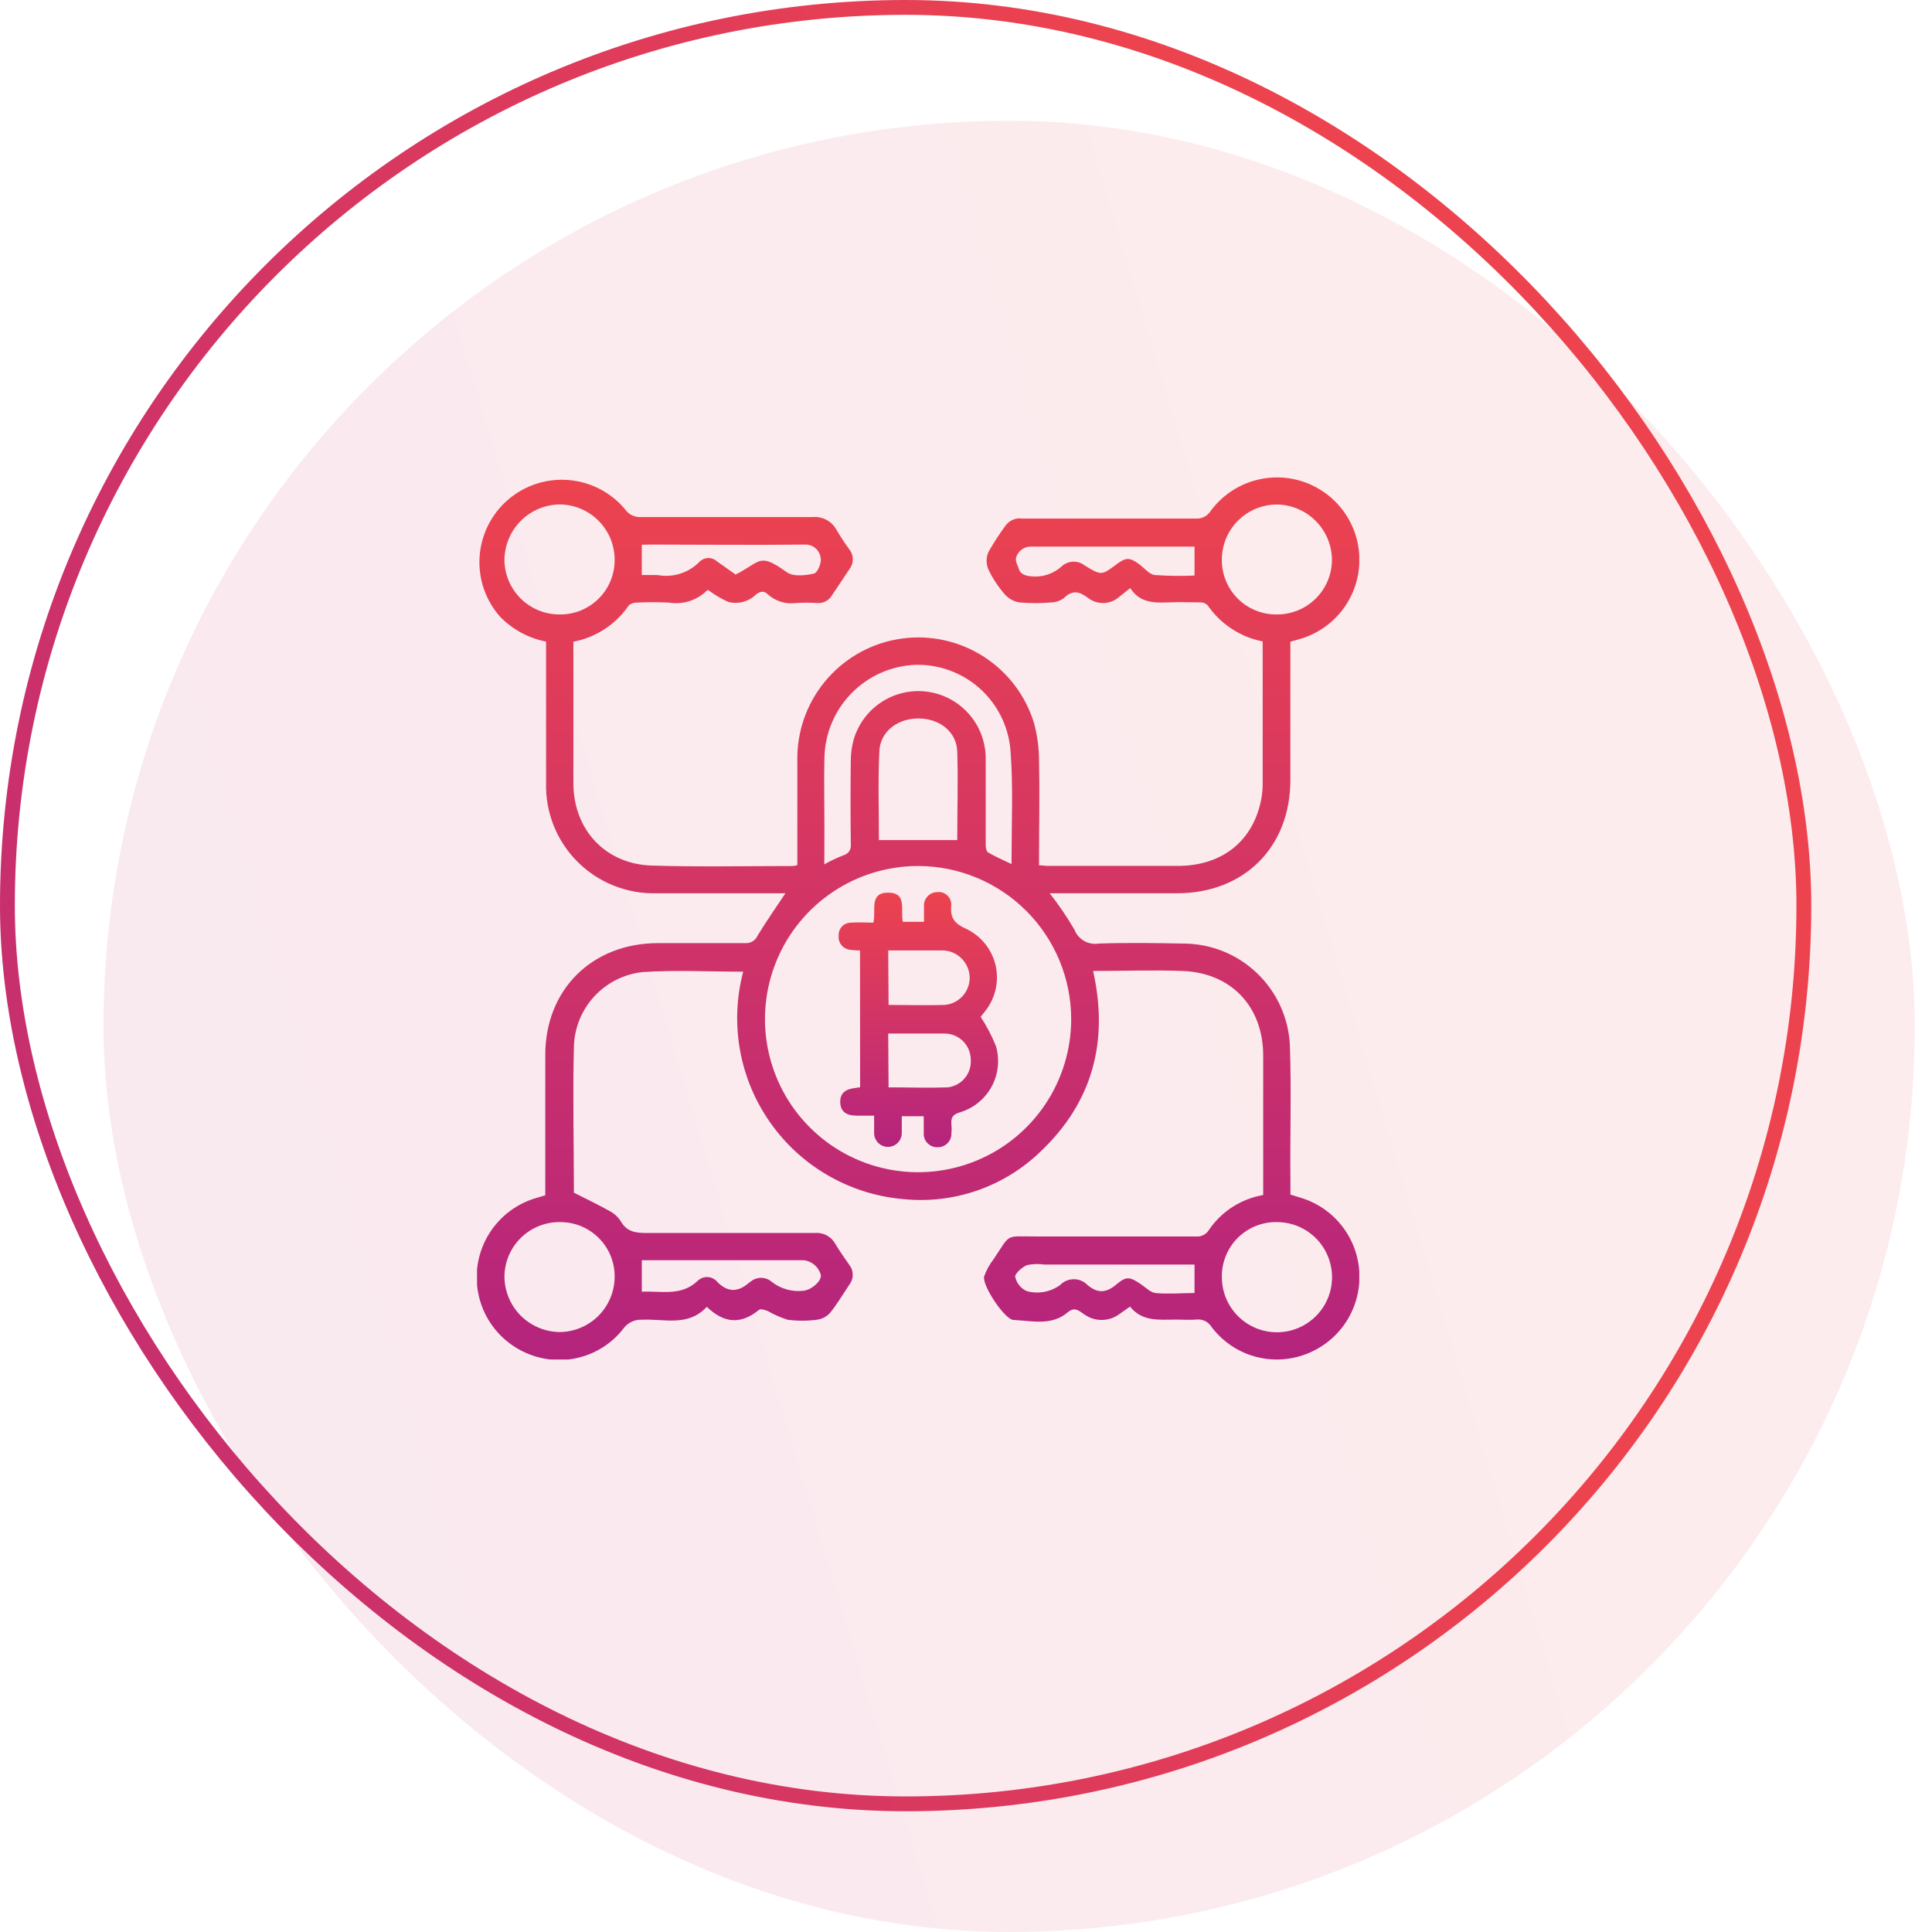 <svg width="81" height="81" viewBox="0 0 81 81" fill="none" xmlns="http://www.w3.org/2000/svg">
<rect x="4.339" y="5.062" width="75.938" height="75.938" rx="37.969" fill="url(#paint0_linear_577_18541)" fill-opacity="0.1"/>
<rect x="0.311" y="0.311" width="75.316" height="75.316" rx="37.658" stroke="url(#paint1_linear_577_18541)" stroke-width="0.622"/>
<g clip-path="url(#clip0_577_18541)">
<path d="M31.159 40.738C29.733 40.738 28.324 40.661 26.93 40.756C26.154 40.842 25.436 41.207 24.909 41.782C24.382 42.357 24.081 43.103 24.061 43.883C24.01 45.945 24.061 48.007 24.061 50.003C24.587 50.27 25.083 50.507 25.565 50.777C25.752 50.876 25.911 51.022 26.025 51.2C26.288 51.664 26.682 51.697 27.152 51.693C29.488 51.693 31.823 51.693 34.159 51.693C34.331 51.677 34.505 51.711 34.658 51.792C34.811 51.873 34.937 51.997 35.02 52.149C35.203 52.459 35.414 52.751 35.619 53.047C35.706 53.162 35.752 53.302 35.752 53.447C35.752 53.591 35.706 53.731 35.619 53.846C35.349 54.248 35.104 54.667 34.801 55.043C34.657 55.203 34.46 55.306 34.247 55.331C33.84 55.384 33.428 55.384 33.02 55.331C32.731 55.239 32.452 55.117 32.188 54.966C32.079 54.923 31.9 54.864 31.823 54.915C31.072 55.532 30.364 55.495 29.634 54.788C28.849 55.642 27.838 55.28 26.912 55.331C26.763 55.323 26.615 55.352 26.48 55.416C26.346 55.48 26.229 55.576 26.142 55.696C25.693 56.276 25.069 56.696 24.363 56.893C23.657 57.09 22.906 57.054 22.222 56.791C21.542 56.533 20.959 56.068 20.558 55.461C20.157 54.853 19.958 54.135 19.988 53.408C20.018 52.681 20.277 51.981 20.727 51.41C21.177 50.838 21.796 50.422 22.496 50.222L22.861 50.113V49.635C22.861 47.832 22.861 46.033 22.861 44.23C22.861 41.49 24.82 39.552 27.565 39.541C28.795 39.541 30.024 39.541 31.254 39.541C31.361 39.548 31.467 39.521 31.558 39.465C31.649 39.409 31.72 39.326 31.762 39.227C32.126 38.629 32.528 38.056 32.929 37.45H27.543C26.93 37.469 26.32 37.363 25.749 37.138C25.179 36.913 24.66 36.574 24.225 36.142C23.79 35.71 23.447 35.194 23.218 34.625C22.989 34.056 22.879 33.447 22.894 32.834C22.894 31.009 22.894 29.184 22.894 27.36V26.9C22.163 26.757 21.492 26.395 20.971 25.863C20.667 25.521 20.434 25.121 20.285 24.688C20.137 24.255 20.077 23.797 20.107 23.34C20.138 22.883 20.259 22.436 20.463 22.027C20.667 21.617 20.951 21.252 21.298 20.953C21.645 20.654 22.047 20.426 22.483 20.284C22.918 20.142 23.377 20.088 23.834 20.125C24.29 20.162 24.735 20.289 25.142 20.499C25.548 20.709 25.909 20.998 26.204 21.349C26.278 21.459 26.38 21.547 26.499 21.604C26.618 21.662 26.75 21.687 26.882 21.678C29.276 21.678 31.674 21.678 34.071 21.678C34.275 21.659 34.48 21.702 34.659 21.8C34.838 21.898 34.984 22.047 35.079 22.229C35.242 22.507 35.42 22.776 35.611 23.035C35.705 23.153 35.756 23.299 35.756 23.449C35.756 23.6 35.705 23.746 35.611 23.864C35.367 24.229 35.126 24.593 34.882 24.958C34.819 25.066 34.726 25.154 34.615 25.212C34.504 25.269 34.379 25.294 34.254 25.283C33.956 25.263 33.657 25.263 33.36 25.283C33.15 25.311 32.938 25.292 32.736 25.229C32.534 25.166 32.349 25.06 32.192 24.918C32.017 24.75 31.867 24.798 31.703 24.918C31.552 25.068 31.365 25.176 31.159 25.232C30.954 25.287 30.738 25.289 30.532 25.236C30.237 25.103 29.958 24.938 29.7 24.743C29.684 24.737 29.667 24.737 29.652 24.743C29.448 24.951 29.196 25.107 28.918 25.198C28.641 25.289 28.346 25.312 28.057 25.265C27.599 25.241 27.14 25.241 26.682 25.265C26.563 25.262 26.448 25.306 26.36 25.385C25.819 26.179 24.984 26.725 24.04 26.904V29.524C24.04 30.618 24.04 31.731 24.04 32.837C24.04 34.779 25.375 36.227 27.324 36.289C29.273 36.351 31.273 36.308 33.247 36.308C33.308 36.301 33.37 36.288 33.429 36.271V35.87C33.429 34.479 33.429 33.085 33.429 31.695C33.453 30.488 33.908 29.328 34.711 28.426C35.513 27.524 36.611 26.937 37.808 26.772C39.004 26.607 40.22 26.875 41.237 27.526C42.254 28.178 43.005 29.171 43.355 30.326C43.492 30.841 43.562 31.371 43.563 31.903C43.592 33.22 43.563 34.538 43.563 35.852V36.278C43.706 36.278 43.815 36.304 43.928 36.304C45.753 36.304 47.556 36.304 49.369 36.304C51.183 36.304 52.424 35.333 52.825 33.749C52.897 33.473 52.935 33.189 52.938 32.903C52.938 30.965 52.938 29.027 52.938 27.093C52.938 27.031 52.938 26.969 52.938 26.892C52.001 26.709 51.173 26.165 50.632 25.378C50.59 25.337 50.54 25.305 50.486 25.284C50.431 25.263 50.373 25.253 50.314 25.254C49.891 25.254 49.471 25.236 49.048 25.254C48.417 25.276 47.789 25.298 47.388 24.655L46.928 25.02C46.751 25.179 46.526 25.271 46.289 25.282C46.052 25.293 45.819 25.221 45.629 25.079C45.264 24.798 44.965 24.714 44.6 25.079C44.441 25.195 44.249 25.257 44.052 25.258C43.619 25.296 43.183 25.296 42.749 25.258C42.513 25.223 42.296 25.107 42.136 24.929C41.857 24.613 41.622 24.259 41.439 23.878C41.39 23.763 41.364 23.639 41.364 23.513C41.364 23.388 41.39 23.264 41.439 23.148C41.658 22.757 41.902 22.381 42.169 22.021C42.248 21.917 42.353 21.836 42.474 21.787C42.594 21.737 42.726 21.721 42.855 21.74C45.275 21.74 47.698 21.74 50.121 21.74C50.246 21.751 50.371 21.727 50.483 21.671C50.595 21.615 50.69 21.529 50.756 21.422C51.083 20.979 51.51 20.62 52.004 20.375C52.497 20.131 53.042 20.007 53.593 20.016C54.143 20.025 54.684 20.165 55.169 20.425C55.655 20.685 56.072 21.057 56.384 21.51C56.697 21.964 56.896 22.485 56.966 23.032C57.036 23.578 56.975 24.133 56.787 24.651C56.599 25.168 56.29 25.634 55.886 26.008C55.482 26.382 54.994 26.654 54.464 26.801L54.099 26.904V27.341C54.099 29.13 54.099 30.918 54.099 32.706C54.099 35.519 52.157 37.45 49.355 37.45H44.008C44.389 37.934 44.735 38.443 45.045 38.975C45.123 39.176 45.267 39.343 45.454 39.45C45.641 39.556 45.858 39.595 46.07 39.559C47.249 39.519 48.431 39.537 49.61 39.559C50.764 39.56 51.873 40.006 52.706 40.805C53.539 41.604 54.032 42.694 54.08 43.847C54.146 45.759 54.08 47.672 54.102 49.584C54.102 49.744 54.102 49.905 54.102 50.084L54.467 50.197C55.175 50.395 55.802 50.814 56.256 51.392C56.711 51.97 56.969 52.678 56.994 53.413C57.02 54.148 56.81 54.872 56.397 55.48C55.983 56.088 55.386 56.548 54.694 56.795C54.005 57.043 53.255 57.065 52.554 56.856C51.852 56.647 51.236 56.219 50.796 55.634C50.729 55.526 50.632 55.438 50.517 55.383C50.402 55.328 50.273 55.308 50.147 55.324C49.877 55.346 49.603 55.324 49.329 55.324C48.621 55.324 47.895 55.43 47.377 54.78L46.939 55.087C46.735 55.242 46.488 55.33 46.232 55.339C45.975 55.349 45.723 55.278 45.508 55.138C45.293 55.014 45.092 54.747 44.778 55.01C44.092 55.601 43.268 55.375 42.494 55.339C42.129 55.339 41.162 53.879 41.261 53.514C41.352 53.259 41.482 53.02 41.647 52.806C42.403 51.689 42.093 51.843 43.472 51.839C45.696 51.839 47.918 51.839 50.139 51.839C50.248 51.85 50.357 51.83 50.454 51.781C50.551 51.732 50.632 51.656 50.687 51.562C50.949 51.178 51.285 50.852 51.675 50.601C52.066 50.35 52.503 50.181 52.96 50.102V49.025C52.96 47.434 52.96 45.847 52.96 44.256C52.96 42.209 51.628 40.789 49.588 40.709C48.347 40.661 47.107 40.709 45.829 40.709C46.483 43.628 45.829 46.183 43.64 48.266C42.879 49.006 41.964 49.569 40.96 49.916C39.957 50.262 38.889 50.383 37.834 50.27C36.73 50.17 35.662 49.83 34.704 49.274C33.745 48.719 32.919 47.961 32.284 47.053C31.648 46.146 31.218 45.111 31.024 44.02C30.83 42.929 30.876 41.809 31.159 40.738ZM38.487 36.308C37.217 36.308 35.976 36.686 34.921 37.392C33.866 38.098 33.044 39.101 32.559 40.275C32.074 41.448 31.947 42.739 32.196 43.984C32.445 45.229 33.057 46.373 33.956 47.27C34.854 48.167 35.999 48.777 37.244 49.024C38.49 49.27 39.781 49.142 40.953 48.655C42.126 48.168 43.127 47.344 43.832 46.287C44.536 45.231 44.911 43.989 44.91 42.719C44.906 41.018 44.228 39.388 43.024 38.186C41.82 36.984 40.188 36.309 38.487 36.308ZM34.56 36.238C34.806 36.098 35.063 35.976 35.327 35.873C35.626 35.779 35.692 35.6 35.67 35.319C35.655 34.178 35.655 33.034 35.67 31.888C35.67 31.591 35.711 31.295 35.79 31.009C35.98 30.359 36.397 29.798 36.965 29.43C37.533 29.061 38.215 28.909 38.886 29.001C39.556 29.093 40.172 29.423 40.62 29.931C41.068 30.439 41.319 31.091 41.326 31.768C41.326 32.987 41.326 34.202 41.326 35.417C41.326 35.527 41.352 35.695 41.425 35.738C41.731 35.917 42.06 36.059 42.41 36.227C42.41 36.121 42.41 36.052 42.41 35.983C42.41 34.468 42.483 32.947 42.363 31.439C42.278 30.444 41.814 29.519 41.067 28.855C40.32 28.192 39.347 27.841 38.348 27.874C37.337 27.923 36.383 28.356 35.68 29.084C34.977 29.812 34.578 30.781 34.564 31.794C34.542 32.724 34.564 33.655 34.564 34.589L34.56 36.238ZM23.463 25.761C23.764 25.765 24.063 25.709 24.343 25.597C24.622 25.484 24.876 25.317 25.091 25.106C25.305 24.895 25.476 24.643 25.592 24.365C25.709 24.087 25.769 23.789 25.769 23.488C25.772 23.183 25.714 22.881 25.6 22.598C25.485 22.316 25.316 22.058 25.102 21.841C24.889 21.624 24.634 21.451 24.354 21.332C24.073 21.213 23.771 21.151 23.467 21.149C22.851 21.156 22.264 21.405 21.83 21.842C21.397 22.279 21.152 22.869 21.149 23.484C21.156 24.092 21.403 24.673 21.837 25.1C22.27 25.526 22.855 25.764 23.463 25.761ZM53.518 25.761C53.823 25.765 54.125 25.707 54.407 25.593C54.689 25.479 54.946 25.31 55.162 25.096C55.378 24.881 55.55 24.626 55.667 24.345C55.784 24.064 55.843 23.763 55.843 23.459C55.834 22.849 55.589 22.268 55.158 21.837C54.727 21.406 54.146 21.161 53.537 21.152C53.232 21.152 52.931 21.212 52.649 21.329C52.368 21.446 52.113 21.618 51.898 21.834C51.683 22.05 51.514 22.306 51.398 22.588C51.283 22.87 51.225 23.172 51.227 23.477C51.225 23.778 51.284 24.076 51.398 24.354C51.513 24.633 51.682 24.886 51.895 25.098C52.108 25.311 52.362 25.479 52.64 25.592C52.919 25.706 53.217 25.764 53.518 25.761ZM23.485 51.237C23.181 51.233 22.879 51.288 22.596 51.402C22.314 51.515 22.056 51.683 21.839 51.896C21.622 52.109 21.449 52.363 21.331 52.643C21.212 52.923 21.151 53.224 21.149 53.529C21.155 54.138 21.398 54.721 21.827 55.153C22.255 55.586 22.836 55.834 23.445 55.846C24.06 55.847 24.65 55.604 25.086 55.17C25.521 54.736 25.767 54.147 25.769 53.532C25.772 53.231 25.715 52.932 25.602 52.653C25.488 52.374 25.32 52.12 25.107 51.907C24.895 51.693 24.642 51.524 24.363 51.409C24.085 51.294 23.786 51.235 23.485 51.237ZM53.548 51.237C53.243 51.23 52.94 51.284 52.657 51.397C52.374 51.51 52.117 51.678 51.9 51.892C51.684 52.106 51.513 52.362 51.397 52.644C51.281 52.925 51.223 53.228 51.227 53.532C51.224 53.989 51.357 54.437 51.608 54.818C51.86 55.2 52.219 55.498 52.64 55.676C53.061 55.853 53.526 55.901 53.974 55.815C54.423 55.728 54.836 55.511 55.161 55.189C55.486 54.868 55.708 54.457 55.8 54.01C55.891 53.562 55.848 53.097 55.675 52.674C55.503 52.251 55.208 51.888 54.83 51.633C54.451 51.377 54.005 51.239 53.548 51.237ZM36.849 35.22H40.133C40.133 34.001 40.173 32.75 40.133 31.502C40.1 30.68 39.403 30.129 38.52 30.122C37.637 30.115 36.903 30.666 36.867 31.498C36.808 32.75 36.849 34.001 36.849 35.22ZM26.908 54.156C27.722 54.112 28.568 54.368 29.265 53.685C29.322 53.634 29.388 53.595 29.46 53.57C29.532 53.546 29.608 53.536 29.684 53.542C29.76 53.547 29.834 53.569 29.901 53.604C29.968 53.639 30.028 53.688 30.076 53.748C30.528 54.204 30.962 54.171 31.415 53.769L31.448 53.751C31.574 53.637 31.738 53.574 31.907 53.574C32.077 53.574 32.241 53.637 32.367 53.751C32.743 54.04 33.217 54.171 33.688 54.116C33.998 54.083 34.418 53.751 34.418 53.474C34.377 53.305 34.285 53.153 34.155 53.038C34.024 52.924 33.861 52.853 33.688 52.835H27.251C27.134 52.835 27.014 52.835 26.908 52.835V54.156ZM26.908 22.838V24.108C27.145 24.108 27.357 24.108 27.565 24.108C27.881 24.168 28.206 24.148 28.513 24.052C28.82 23.956 29.098 23.786 29.324 23.557C29.418 23.458 29.547 23.4 29.683 23.395C29.82 23.391 29.953 23.439 30.054 23.532C30.313 23.721 30.579 23.896 30.838 24.086L31.021 23.995C31.922 23.484 31.893 23.21 32.995 23.995C33.261 24.185 33.765 24.126 34.13 24.046C34.272 24.017 34.455 23.59 34.407 23.396C34.389 23.236 34.311 23.089 34.188 22.984C34.066 22.879 33.908 22.824 33.747 22.831C31.601 22.856 29.451 22.831 27.302 22.831L26.908 22.838ZM50.081 53.018H43.789C43.547 52.981 43.3 52.989 43.06 53.04C42.848 53.123 42.541 53.404 42.563 53.532C42.591 53.663 42.649 53.786 42.734 53.89C42.818 53.994 42.926 54.077 43.049 54.131C43.287 54.196 43.536 54.207 43.779 54.162C44.022 54.117 44.251 54.018 44.45 53.872C44.524 53.796 44.613 53.735 44.711 53.694C44.809 53.653 44.915 53.632 45.021 53.632C45.127 53.632 45.233 53.653 45.331 53.694C45.429 53.735 45.518 53.796 45.592 53.872C46.016 54.236 46.384 54.211 46.811 53.846C47.238 53.481 47.388 53.543 47.84 53.846C48.034 53.977 48.231 54.182 48.439 54.211C48.99 54.262 49.533 54.211 50.081 54.211V53.018ZM50.081 22.918C49.942 22.918 49.807 22.918 49.676 22.918C47.541 22.918 45.402 22.918 43.268 22.918C43.12 22.905 42.973 22.944 42.851 23.028C42.729 23.112 42.64 23.236 42.6 23.378C42.552 23.513 42.673 23.721 42.731 23.889C42.79 24.057 42.979 24.141 43.202 24.159C43.435 24.189 43.671 24.168 43.895 24.098C44.12 24.028 44.326 23.911 44.501 23.754C44.633 23.629 44.805 23.556 44.986 23.549C45.167 23.541 45.345 23.6 45.486 23.714C46.18 24.137 46.183 24.126 46.826 23.648C47.212 23.364 47.358 23.364 47.753 23.648C47.971 23.809 48.179 24.079 48.417 24.108C48.971 24.148 49.526 24.155 50.081 24.13V22.918Z" fill="url(#paint2_linear_577_18541)"/>
<path d="M36.057 39.851C35.924 39.848 35.791 39.838 35.659 39.822C35.587 39.817 35.517 39.798 35.453 39.766C35.389 39.734 35.332 39.689 35.285 39.634C35.239 39.579 35.204 39.515 35.183 39.447C35.162 39.378 35.155 39.306 35.163 39.234C35.157 39.165 35.166 39.096 35.188 39.03C35.21 38.964 35.246 38.904 35.292 38.852C35.339 38.8 35.395 38.759 35.458 38.73C35.521 38.701 35.59 38.685 35.659 38.683C35.976 38.658 36.297 38.683 36.615 38.683C36.743 38.176 36.422 37.424 37.235 37.424C38.049 37.424 37.743 38.154 37.852 38.647H38.739C38.739 38.435 38.739 38.231 38.739 38.023C38.731 37.945 38.739 37.867 38.763 37.792C38.787 37.718 38.826 37.649 38.878 37.591C38.929 37.533 38.993 37.486 39.064 37.453C39.135 37.421 39.212 37.404 39.29 37.402C39.368 37.392 39.447 37.4 39.522 37.424C39.597 37.449 39.666 37.49 39.722 37.545C39.779 37.6 39.823 37.666 39.85 37.74C39.878 37.814 39.888 37.893 39.881 37.972C39.834 38.508 40.034 38.731 40.531 38.953C40.829 39.099 41.092 39.308 41.3 39.567C41.508 39.826 41.657 40.128 41.735 40.45C41.813 40.773 41.819 41.109 41.752 41.435C41.685 41.76 41.547 42.067 41.348 42.333C41.261 42.453 41.166 42.566 41.115 42.632C41.366 43.017 41.58 43.425 41.753 43.851C41.837 44.134 41.864 44.43 41.833 44.724C41.802 45.017 41.713 45.302 41.572 45.561C41.43 45.82 41.239 46.048 41.009 46.233C40.779 46.418 40.515 46.556 40.231 46.639C39.94 46.73 39.867 46.854 39.888 47.131C39.901 47.253 39.901 47.375 39.888 47.496C39.893 47.575 39.881 47.654 39.853 47.729C39.826 47.803 39.783 47.87 39.727 47.927C39.672 47.984 39.606 48.028 39.532 48.058C39.459 48.087 39.38 48.101 39.301 48.098C39.223 48.1 39.145 48.086 39.073 48.055C39.001 48.025 38.935 47.981 38.881 47.924C38.827 47.867 38.786 47.8 38.76 47.726C38.733 47.653 38.722 47.574 38.728 47.496C38.728 47.274 38.728 47.051 38.728 46.799H37.808C37.808 47.04 37.808 47.274 37.808 47.504C37.808 47.657 37.747 47.805 37.638 47.914C37.53 48.023 37.382 48.084 37.228 48.084C37.074 48.084 36.927 48.023 36.818 47.914C36.709 47.805 36.648 47.657 36.648 47.504C36.648 47.281 36.648 47.055 36.648 46.774H35.918C35.465 46.774 35.243 46.591 35.228 46.226C35.214 45.861 35.4 45.668 35.86 45.613L36.06 45.584L36.057 39.851ZM37.254 42.132C38.064 42.132 38.834 42.157 39.6 42.132C39.889 42.11 40.158 41.979 40.354 41.765C40.55 41.552 40.657 41.272 40.655 40.982C40.649 40.69 40.533 40.411 40.33 40.2C40.127 39.99 39.852 39.864 39.56 39.847C39.195 39.847 38.863 39.847 38.516 39.847H37.239L37.254 42.132ZM37.254 45.588C38.111 45.588 38.929 45.617 39.742 45.588C40.024 45.553 40.281 45.41 40.459 45.19C40.638 44.969 40.723 44.688 40.699 44.405C40.693 44.119 40.575 43.846 40.37 43.645C40.166 43.445 39.89 43.332 39.604 43.332C39.169 43.332 38.735 43.332 38.301 43.332H37.239L37.254 45.588Z" fill="url(#paint3_linear_577_18541)"/>
</g>
<defs>
<linearGradient id="paint0_linear_577_18541" x1="58.294" y1="28.482" x2="-23.879" y2="53.138" gradientUnits="userSpaceOnUse">
<stop stop-color="#ED434F"/>
<stop offset="1" stop-color="#B4247D"/>
</linearGradient>
<linearGradient id="paint1_linear_577_18541" x1="53.956" y1="23.42" x2="-28.218" y2="48.075" gradientUnits="userSpaceOnUse">
<stop stop-color="#ED434F"/>
<stop offset="1" stop-color="#B4247D"/>
</linearGradient>
<linearGradient id="paint2_linear_577_18541" x1="38.491" y1="20.016" x2="38.491" y2="57.018" gradientUnits="userSpaceOnUse">
<stop stop-color="#ED434F"/>
<stop offset="1" stop-color="#B4247D"/>
</linearGradient>
<linearGradient id="paint3_linear_577_18541" x1="38.503" y1="37.398" x2="38.503" y2="48.099" gradientUnits="userSpaceOnUse">
<stop stop-color="#ED434F"/>
<stop offset="1" stop-color="#B4247D"/>
</linearGradient>
<clipPath id="clip0_577_18541">
<rect width="36.989" height="37" fill="white" transform="translate(20 19.999)"/>
</clipPath>
</defs>
</svg>

